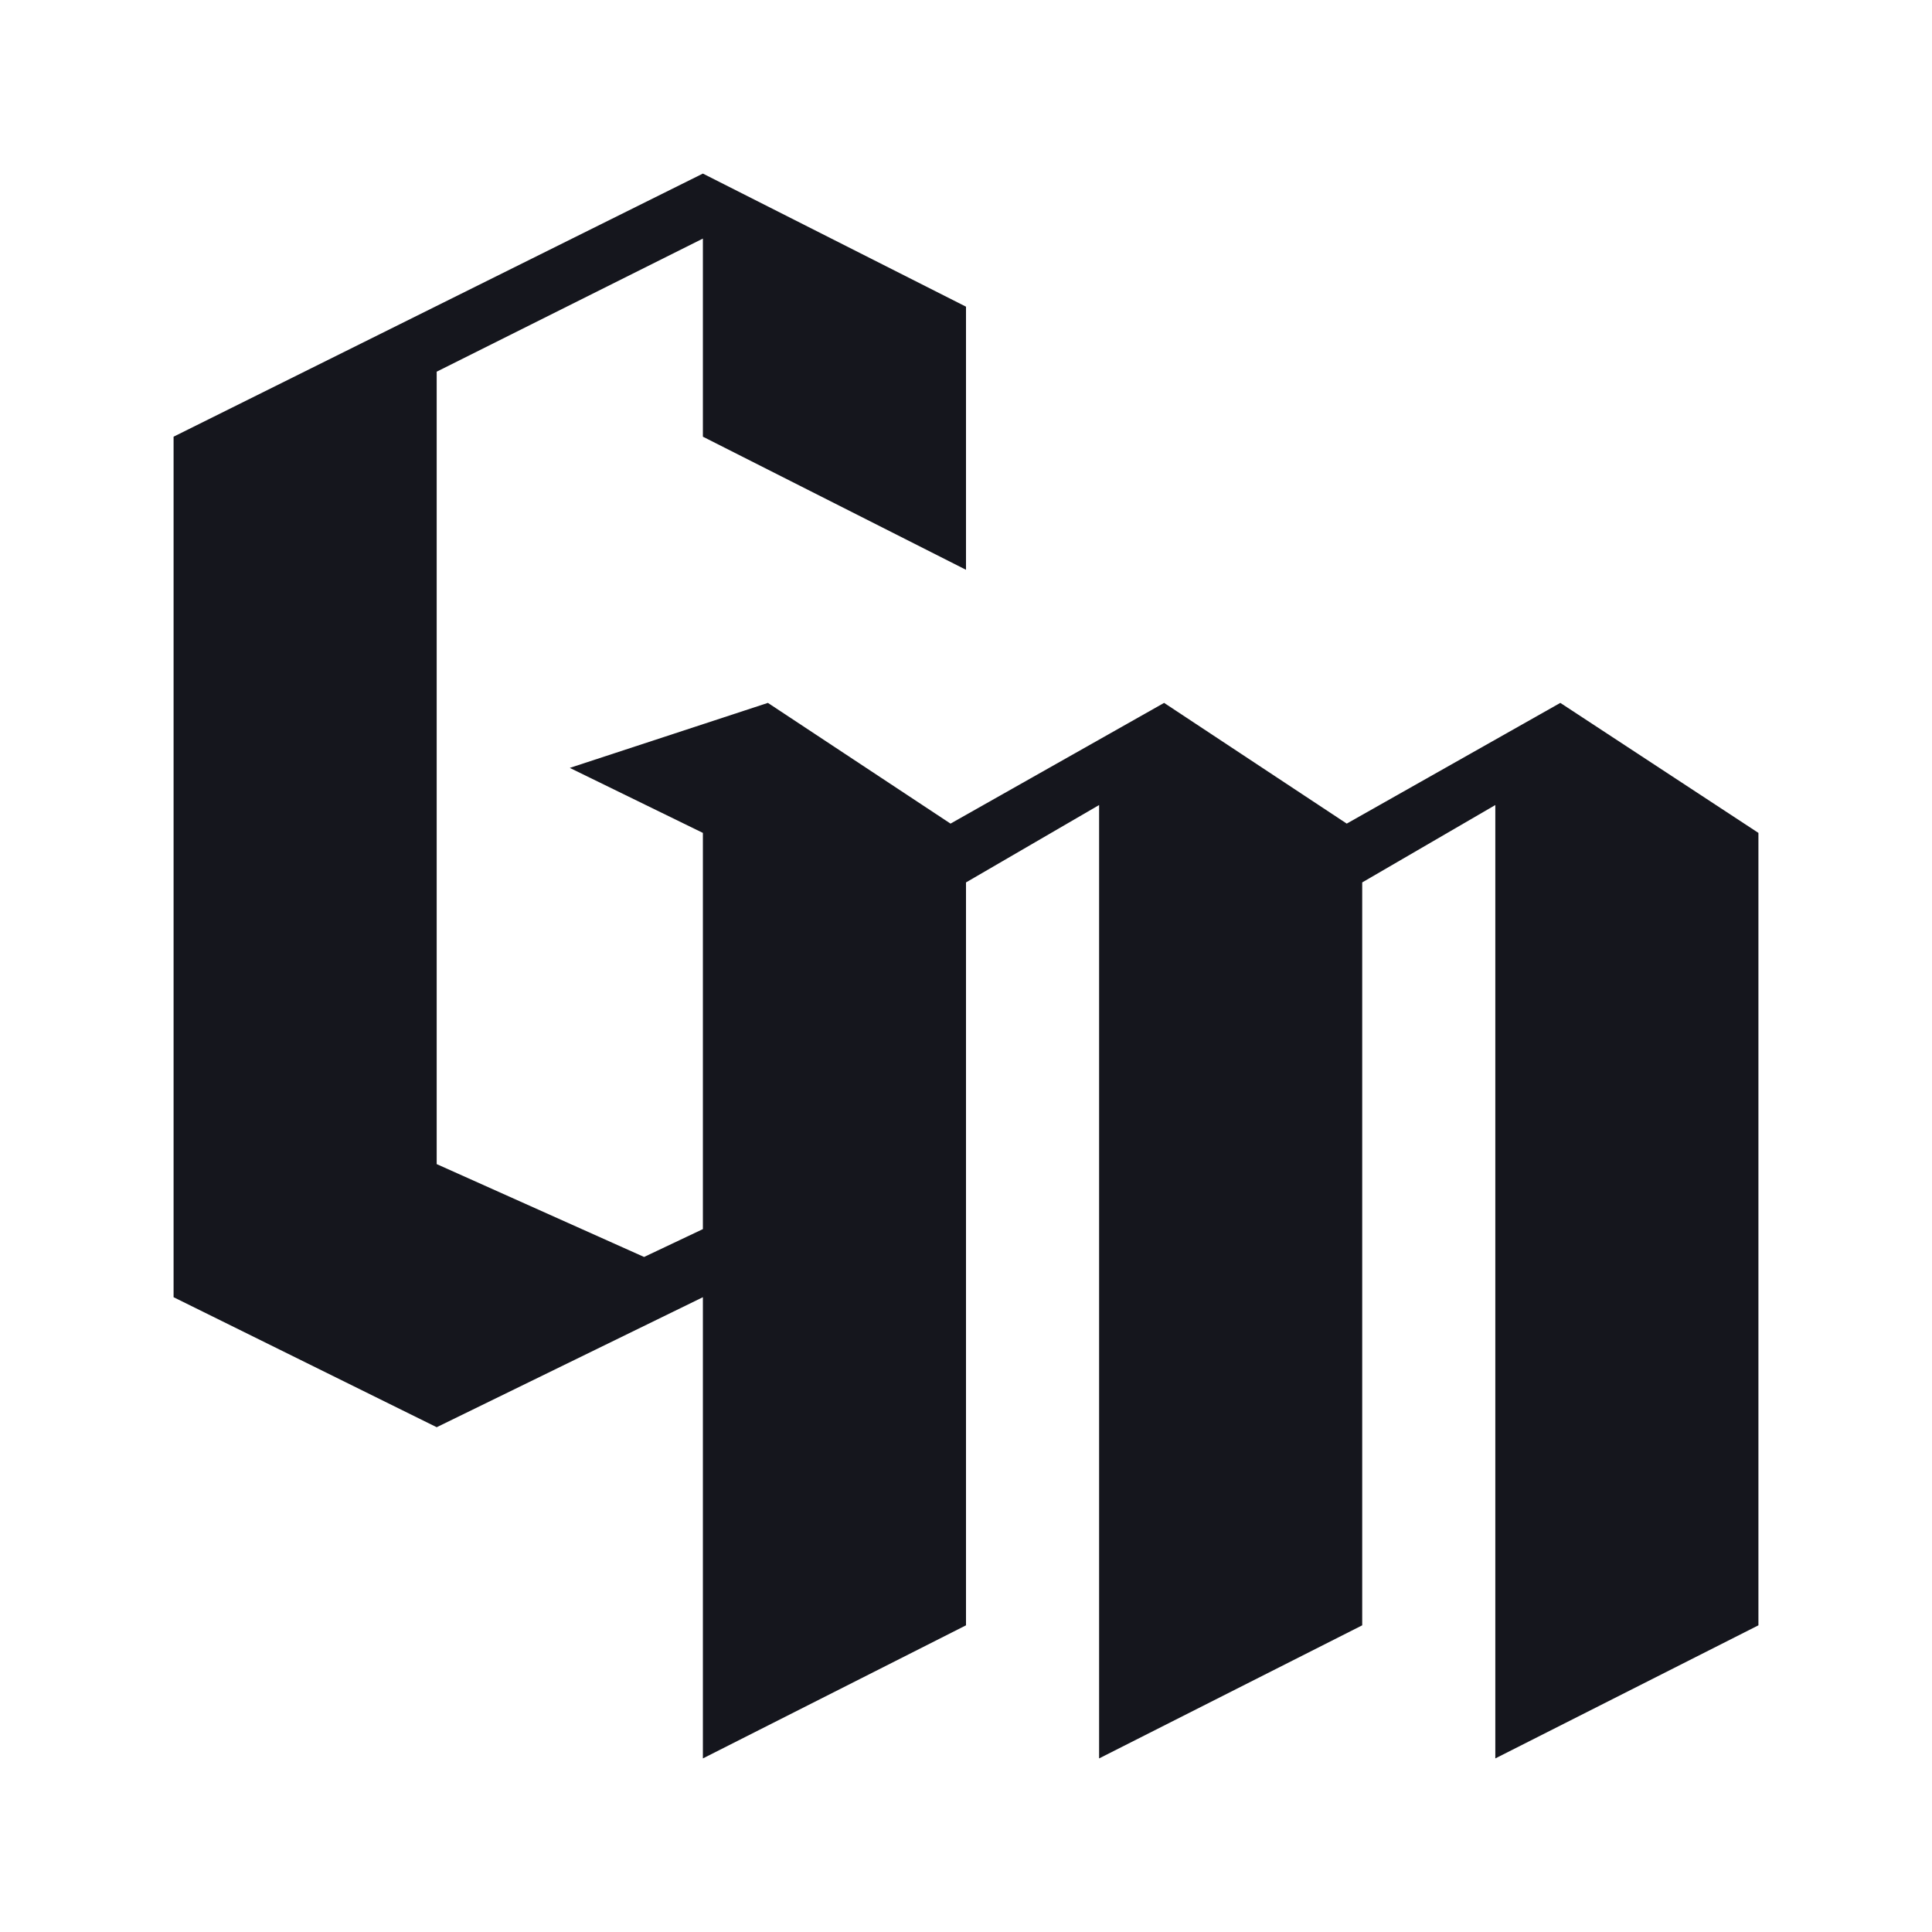 <svg width="512" height="512" viewBox="0 0 512 512" fill="none" xmlns="http://www.w3.org/2000/svg">
<style>
  path {
    fill: #15161d;
  }
  @media (prefers-color-scheme: dark) {
    path {
        fill: #fff;
    }
  }
</style>
<path d="M186.273 46L46 115.727V343.773L115.727 378.227L186.273 343.773V466L256 430.727V233.852L291.273 213.344V466L361 430.727V233.852L396.273 213.344V466L466 430.727V220.727L413.5 186.273L356.898 218.266L308.5 186.273L251.898 218.266L203.5 186.273L151 203.5L186.273 220.727V325.727L170.688 333.109L115.727 308.5V98.5L186.273 63.227V115.727L256 151V81.273L186.273 46Z" fill="#303140"/>
</svg>

